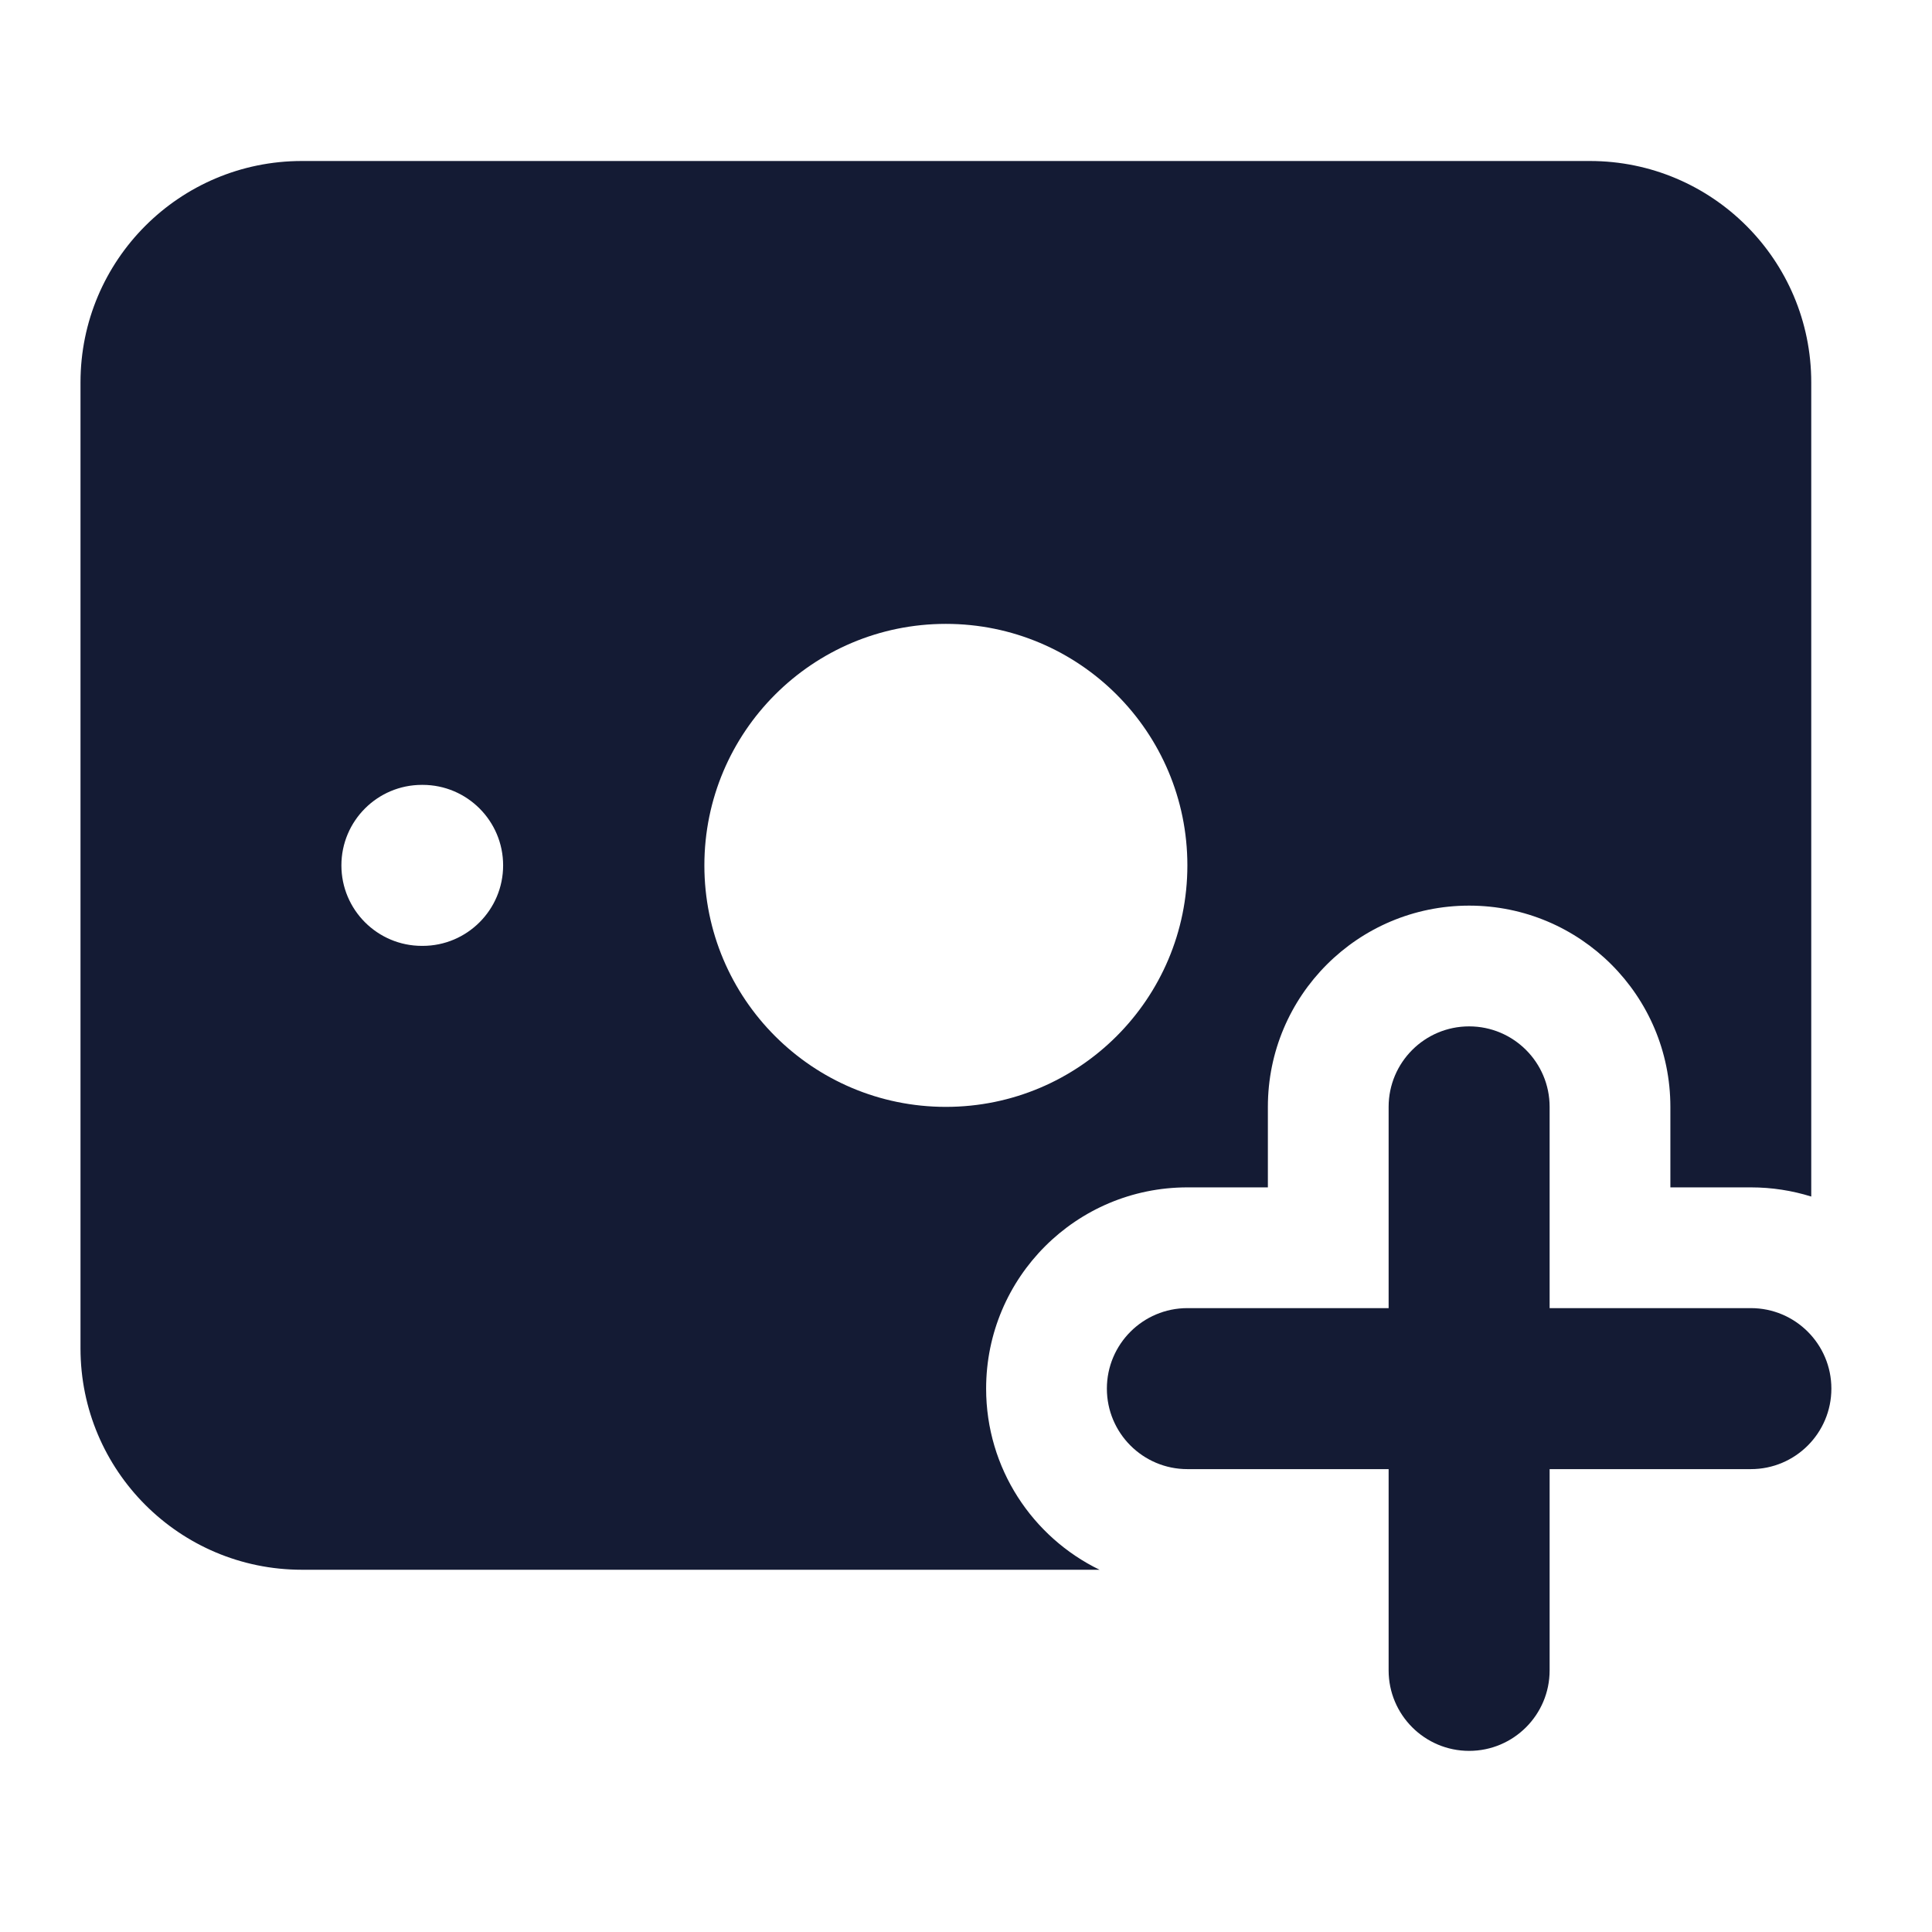<svg width="24" height="24" viewBox="0 0 24 24" fill="none" xmlns="http://www.w3.org/2000/svg">
<path fill-rule="evenodd" clip-rule="evenodd" d="M18.25 12.75C18.802 12.75 19.25 13.198 19.25 13.75V16.25H21.75C22.302 16.25 22.75 16.698 22.75 17.25C22.75 17.802 22.302 18.25 21.75 18.25H19.25V20.75C19.25 21.302 18.802 21.75 18.25 21.75C17.698 21.75 17.25 21.302 17.25 20.75L17.25 18.25H14.75C14.198 18.25 13.75 17.802 13.75 17.25C13.75 16.698 14.198 16.25 14.75 16.25H17.25L17.25 13.75C17.25 13.198 17.698 12.75 18.25 12.75Z" fill="#141B34"/>
<path fill-rule="evenodd" clip-rule="evenodd" d="M3.75 2C2.231 2 1 3.231 1 4.75V16.75C1 18.269 2.231 19.5 3.75 19.5H13.659C12.825 19.095 12.25 18.239 12.25 17.25C12.25 15.869 13.369 14.75 14.75 14.75H15.75V13.75C15.75 12.369 16.869 11.25 18.25 11.25C19.631 11.25 20.75 12.369 20.75 13.75V14.75H21.75C22.011 14.75 22.263 14.79 22.5 14.864V4.75C22.5 3.231 21.269 2 19.75 2H3.75ZM6.25 10.75C6.25 10.198 5.802 9.75 5.25 9.75H5.241C4.689 9.75 4.241 10.198 4.241 10.75C4.241 11.302 4.689 11.75 5.241 11.75H5.25C5.802 11.75 6.25 11.302 6.25 10.75ZM14.75 10.75C14.75 12.407 13.407 13.75 11.75 13.75C10.093 13.75 8.75 12.407 8.75 10.75C8.75 9.093 10.093 7.75 11.75 7.75C13.407 7.75 14.75 9.093 14.75 10.75Z" fill="#141B34"/>
</svg>

